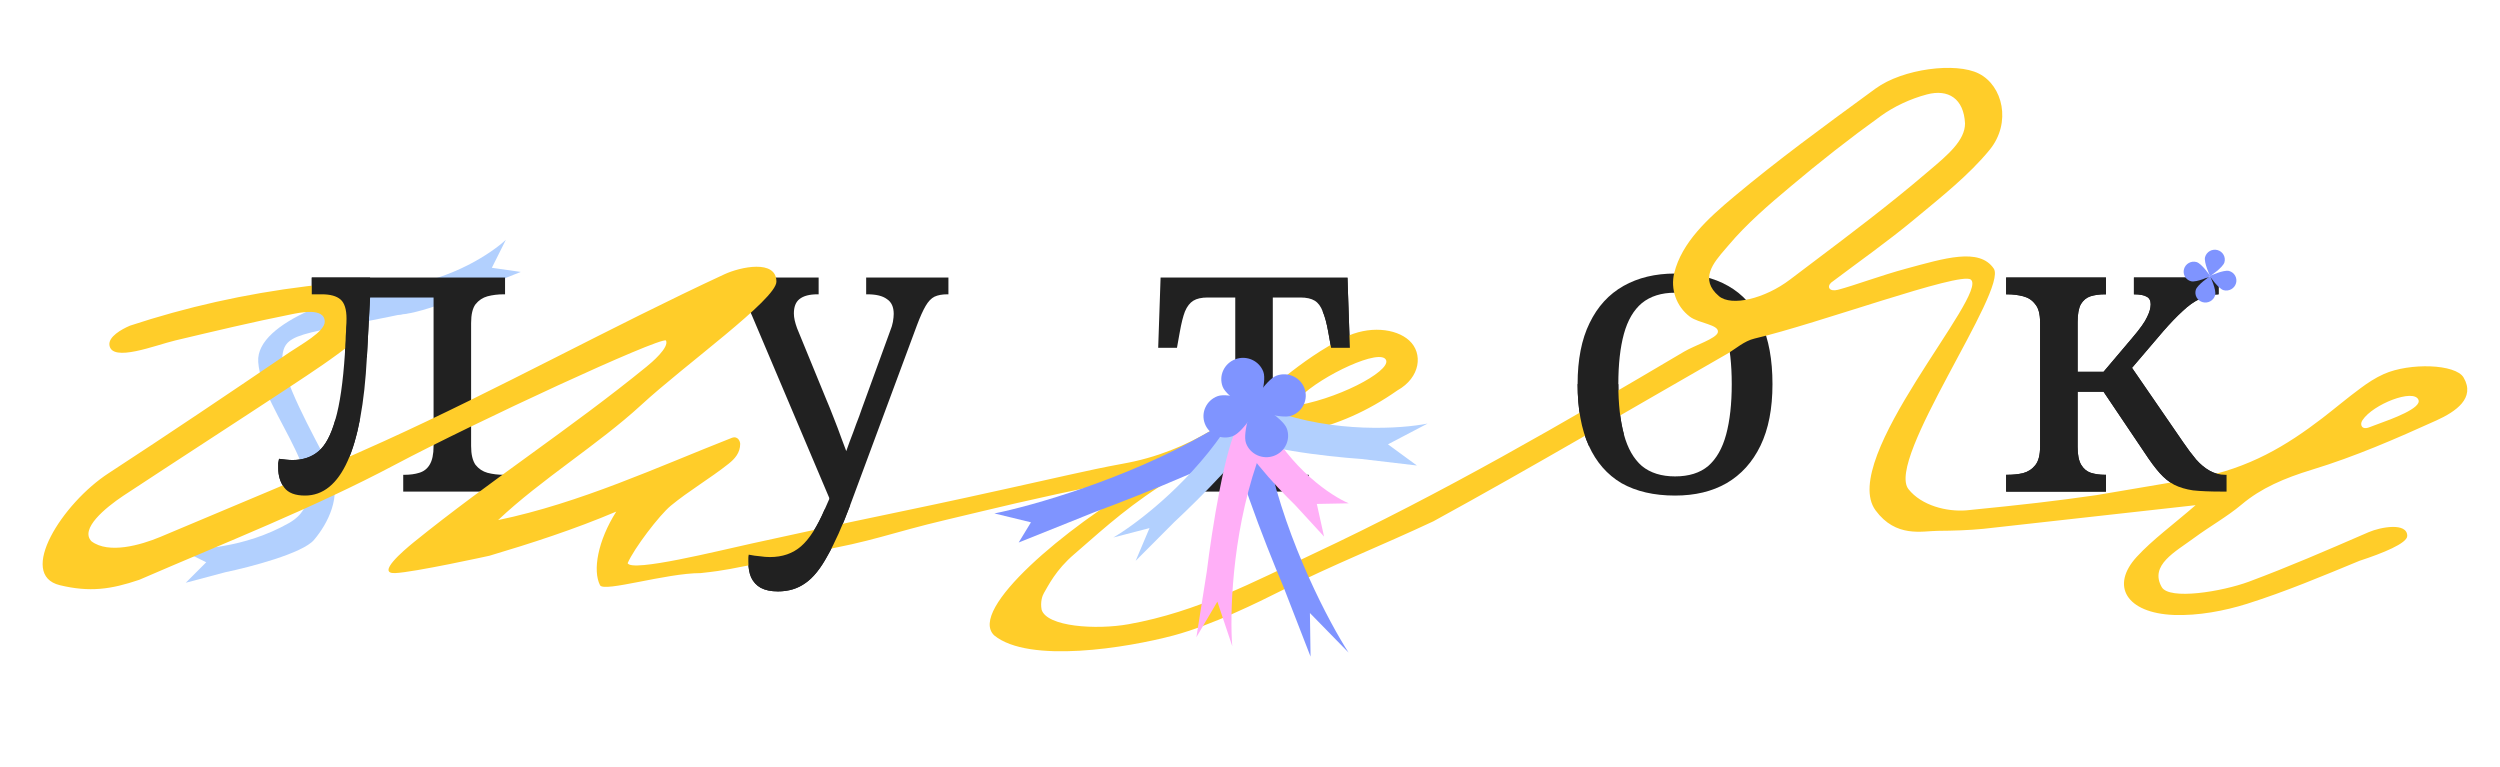 <svg width="750" height="230" viewBox="0 0 750 230" fill="none" xmlns="http://www.w3.org/2000/svg">
<path d="M119.545 85.015L122.854 93.773C89.192 100.947 84.653 99.177 84.653 108.587C87.112 119.301 96.946 135.512 99.31 141.195C102.508 148.885 98.459 156.941 94.204 161.972C90.8 165.997 75.072 170.108 67.633 171.661L55.719 174.829L61.865 168.68L53.355 164.487C58.903 165.108 73.326 164.469 86.639 156.941C103.281 147.531 78.507 124.146 77.467 108.587C76.635 96.139 105.172 87.686 119.545 85.015Z" fill="#B2D0FE"/>
<path d="M151.766 71.929C147.727 75.726 135.842 83.803 120.617 85.731C111.967 86.826 111.199 92.768 117.675 94.243C122.855 95.424 137.909 89.337 144.788 86.145L156.224 81.576L147.556 80.336L151.766 71.929Z" fill="#B2D0FE"/>
<path d="M601.839 147.473V142.441H602.199C603.876 142.441 605.433 142.281 606.871 141.962C608.388 141.562 609.626 140.764 610.585 139.566C611.543 138.368 612.022 136.531 612.022 134.055V96.678C612.022 94.202 611.543 92.405 610.585 91.287C609.706 90.089 608.508 89.29 606.991 88.891C605.473 88.492 603.876 88.292 602.199 88.292H601.839V83.26H631.789V88.292H631.43C629.832 88.292 628.395 88.492 627.117 88.891C625.919 89.29 624.961 90.089 624.242 91.287C623.603 92.485 623.283 94.282 623.283 96.678V111.533H631.07L639.696 101.35C642.012 98.635 643.489 96.558 644.128 95.12C644.847 93.683 645.207 92.405 645.207 91.287C645.207 90.169 644.807 89.41 644.009 89.011C643.21 88.531 641.932 88.292 640.175 88.292V83.26H665.572V88.292C663.656 88.292 661.819 88.731 660.062 89.61C658.305 90.408 656.548 91.646 654.791 93.323C653.034 94.921 651.077 96.957 648.92 99.433L637.06 113.33L638.019 108.059L654.91 132.617C656.268 134.614 657.586 136.371 658.864 137.889C660.142 139.326 661.499 140.444 662.937 141.243C664.374 142.042 665.932 142.441 667.609 142.441H667.968V147.473H666.291C662.937 147.473 660.142 147.353 657.905 147.113C655.749 146.794 653.872 146.235 652.275 145.436C650.757 144.637 649.32 143.479 647.962 141.962C646.604 140.444 645.087 138.408 643.41 135.852L631.07 117.523H623.283V134.055C623.283 136.451 623.643 138.248 624.362 139.446C625.08 140.644 626.039 141.443 627.237 141.842C628.515 142.241 629.912 142.441 631.43 142.441H631.789V147.473H601.839Z" fill="#212121"/>
<path d="M502.511 148.671C496.202 148.671 490.851 147.433 486.458 144.957C482.145 142.401 478.871 138.648 476.635 133.696C474.398 128.744 473.28 122.595 473.28 115.247C473.28 107.899 474.478 101.789 476.874 96.918C479.27 91.966 482.665 88.252 487.057 85.776C491.45 83.3 496.601 82.062 502.511 82.062C508.821 82.062 514.132 83.3 518.445 85.776C522.837 88.252 526.152 91.966 528.388 96.918C530.624 101.789 531.742 107.899 531.742 115.247C531.742 122.595 530.544 128.744 528.148 133.696C525.752 138.648 522.358 142.401 517.965 144.957C513.653 147.433 508.501 148.671 502.511 148.671ZM502.511 142.92C506.664 142.92 509.979 141.882 512.455 139.806C514.93 137.649 516.727 134.495 517.846 130.342C518.964 126.188 519.523 121.157 519.523 115.247C519.523 109.257 518.964 104.225 517.846 100.152C516.727 96.079 514.93 93.004 512.455 90.928C509.979 88.851 506.664 87.813 502.511 87.813C498.438 87.813 495.124 88.851 492.568 90.928C490.092 93.004 488.295 96.079 487.177 100.152C486.059 104.225 485.5 109.257 485.5 115.247C485.5 121.157 486.059 126.188 487.177 130.342C488.295 134.495 490.092 137.649 492.568 139.806C495.124 141.882 498.438 142.92 502.511 142.92Z" fill="#212121"/>
<path d="M359.798 147.473V142.441H360.756C362.513 142.441 364.11 142.241 365.548 141.842C367.065 141.443 368.263 140.644 369.142 139.446C370.1 138.168 370.579 136.291 370.579 133.815V89.25H362.313C360.476 89.25 359.039 89.57 358.001 90.209C356.962 90.847 356.124 91.926 355.485 93.443C354.926 94.881 354.407 96.957 353.927 99.673L353.089 104.345H347.458L348.177 83.26H404.243L404.962 104.345H399.331L398.493 99.673C398.013 96.957 397.454 94.881 396.815 93.443C396.256 91.926 395.458 90.847 394.42 90.209C393.381 89.57 391.944 89.25 390.107 89.25H381.841V133.815C381.841 136.291 382.28 138.168 383.158 139.446C384.117 140.644 385.315 141.443 386.752 141.842C388.27 142.241 389.907 142.441 391.664 142.441H392.623V147.473H359.798Z" fill="#212121"/>
<path d="M233.372 177.422C231.296 177.422 229.578 177.063 228.221 176.344C226.943 175.625 225.985 174.587 225.346 173.229C224.787 171.952 224.507 170.394 224.507 168.557C224.507 168.158 224.507 167.759 224.507 167.359C224.507 167.04 224.547 166.72 224.627 166.401C225.825 166.64 226.943 166.8 227.981 166.88C229.019 167.04 230.018 167.12 230.976 167.12C234.73 167.12 237.845 166.041 240.32 163.885C242.796 161.729 245.152 158.055 247.389 152.864L251.342 143.879L249.186 150.348L225.585 94.641C224.547 92.165 223.469 90.488 222.351 89.61C221.232 88.731 219.515 88.292 217.199 88.292H216.84V83.26H245.592V88.292H245.232C242.836 88.292 241.039 88.771 239.841 89.729C238.723 90.608 238.164 92.046 238.164 94.042C238.164 94.681 238.244 95.36 238.404 96.079C238.563 96.798 238.803 97.596 239.122 98.475L247.868 119.799C248.587 121.476 249.345 123.353 250.144 125.43C250.943 127.426 251.741 129.543 252.54 131.779C253.418 134.015 254.257 136.331 255.056 138.727H252.66C253.538 136.331 254.297 134.215 254.936 132.378C255.655 130.541 256.294 128.824 256.853 127.227C257.492 125.629 258.051 124.112 258.53 122.674L267.036 99.313C267.435 98.355 267.715 97.436 267.874 96.558C268.034 95.6 268.114 94.801 268.114 94.162C268.114 92.085 267.435 90.608 266.077 89.729C264.799 88.771 262.843 88.292 260.207 88.292H259.848V83.26H284.526V88.292H284.167C282.649 88.292 281.372 88.531 280.333 89.011C279.375 89.49 278.496 90.408 277.698 91.766C276.899 93.124 276.021 95.08 275.062 97.636L255.056 151.546C252.66 157.935 250.384 163.007 248.227 166.76C246.151 170.594 243.954 173.309 241.638 174.907C239.322 176.584 236.567 177.422 233.372 177.422Z" fill="#212121"/>
<path d="M91.496 148.671C88.541 148.671 86.465 147.872 85.267 146.275C84.069 144.677 83.47 142.721 83.47 140.404C83.47 139.925 83.47 139.446 83.47 138.967C83.55 138.408 83.629 137.969 83.709 137.649C84.428 137.729 85.107 137.809 85.746 137.889C86.465 137.969 87.144 138.008 87.782 138.008C90.897 138.008 93.493 137.13 95.569 135.373C97.646 133.616 99.323 130.461 100.601 125.909C101.959 121.276 102.917 114.648 103.476 106.022C103.556 105.144 103.596 104.265 103.596 103.386C103.676 102.508 103.716 101.669 103.716 100.871C103.796 99.992 103.836 99.114 103.836 98.235C103.915 97.357 103.955 96.478 103.955 95.6C103.955 92.804 103.356 90.888 102.158 89.849C100.96 88.811 99.084 88.292 96.528 88.292H93.533V83.26H151.516V88.292H151.156C149.399 88.292 147.762 88.492 146.244 88.891C144.807 89.29 143.609 90.089 142.65 91.287C141.772 92.485 141.333 94.362 141.333 96.917V133.815C141.333 136.291 141.772 138.168 142.65 139.446C143.609 140.644 144.807 141.443 146.244 141.842C147.762 142.241 149.399 142.441 151.156 142.441H151.516V147.473H120.967V142.441H121.326C123.003 142.441 124.481 142.241 125.759 141.842C127.117 141.443 128.155 140.644 128.874 139.446C129.672 138.168 130.072 136.291 130.072 133.815V89.25H111.024L110.065 107.22C109.346 120.957 107.43 131.3 104.315 138.248C101.2 145.196 96.927 148.671 91.496 148.671Z" fill="#212121"/>
<path fill-rule="evenodd" clip-rule="evenodd" d="M27.441 162.388C32.597 166.273 42.174 163.537 48.021 161.105C70.489 151.612 93.141 142.357 115.195 132.358C149.357 116.852 183.407 98.02 217.339 82.279C222.093 80.073 232.924 77.729 232.924 84.493C232.924 89.803 205.399 109.466 192.37 121.492C179.478 133.349 162.324 143.831 149.433 156.025C174.111 150.891 197.409 140.055 219.508 131.374C221.403 130.63 222.055 132.49 222.055 133.168C222.055 135.839 220.444 137.661 218.556 139.147C213.031 143.539 206.585 147.289 201.199 151.748C197.792 154.585 190.245 164.457 188.293 168.953C189.491 171.747 215.563 165.226 225.462 163.064C281.954 150.7 264.231 155.102 320.631 142.468C325.972 141.286 331.359 140.104 336.791 139.124C357.549 135.425 371.092 124.558 384.715 113.628L385.272 113.181C390.705 108.823 396.644 104.601 403.274 101.29C410.595 97.608 418.744 98.486 422.75 102.135C426.985 105.986 426.156 113.248 419.204 117.133C410.439 123.278 401.11 127.47 390.843 129.632C355.718 134.418 333.793 156.468 322.315 166.216C316.678 171.003 314.427 175.84 313.184 177.901C312.685 178.727 312.058 180.577 312.482 182.904C314.047 188.018 328.781 189.018 338.587 187.261C359.352 183.545 376.248 174.458 393.836 166.216C432.925 147.907 469.204 126.794 505.254 105.479C508.385 103.621 514.865 101.583 515.345 99.732C515.953 97.39 509.655 97.036 506.956 95.001C502.829 91.888 501.111 86.663 502.262 81.934C504.564 72.644 512.391 65.517 520.356 58.862C533.172 48.134 546.999 38.024 560.79 27.941L562.667 26.568C570.862 20.589 586.793 18.596 593.653 22.075C600.835 25.689 603.505 36.803 596.921 44.911C590.752 52.477 582.326 59.132 574.315 65.787C566.396 72.374 557.741 78.454 549.361 84.772C547.948 86.071 548.847 87.6 551.387 86.933C556.406 85.616 564.163 82.66 571.95 80.564C583.247 77.522 593.777 74.194 598.12 80.564C602.463 86.933 565.597 137.97 572.549 146.753C576.462 151.685 584.027 153.578 589.92 153.105C607.59 151.351 616.276 150.347 628.855 148.55L658.959 143.446C674.843 140.474 686.031 133.616 696.666 125.475C700.534 122.502 704.171 119.395 708.13 116.489C710.248 114.902 712.596 113.348 715.175 112.199C722.955 108.754 736.676 109.193 739.07 113.247C742.707 119.428 736.768 123.482 730.874 126.151C718.858 131.589 706.565 136.96 693.581 140.913C685.294 143.446 678.342 146.419 672.495 151.351C668.167 154.999 662.826 157.972 658.176 161.417C652.618 165.536 644.792 169.527 648.507 176.112C650.754 180.095 666.601 177.497 674.705 174.49C686.644 170.045 698.145 165.053 709.679 160.048L709.68 160.047L710.571 159.661C714.254 158.073 722.173 156.654 722.173 160.776C722.173 162.979 714.851 165.956 707.854 168.241C696.804 172.801 685.754 177.463 674.106 181.145C667.338 183.273 659.419 184.76 652.145 184.489C637.964 183.915 632.992 175.774 641.049 167.025C645.745 161.924 651.822 157.499 658.682 151.554L595.034 158.645C590.522 159.085 585.918 159.22 581.314 159.253C576.71 159.287 568.78 161.417 562.667 153.105C551.387 137.768 596.909 88.023 591.219 83.859C587.924 81.449 545.218 97.169 526.387 101.56C523.21 102.304 520.77 104.634 517.962 106.256C488.68 123.011 459.766 140.104 430.024 156.386C414.165 163.833 400.283 169.222 384.353 177.228C377.631 180.606 363.648 187.539 352.119 190.622C338.206 194.343 308.692 199.165 298.27 190.622C290.123 182.904 320.171 157.94 342.777 144.867C342.616 143.742 340.371 143.328 334.79 144.486C306.296 150.396 300.296 152.066 283.813 155.951C267.331 159.836 261.374 162.591 244.523 165.429C236.005 166.881 232.694 168.11 228.083 168.953C219.508 170.521 218.418 171.043 210.196 171.929C199.787 171.929 181.129 177.773 180.007 175.563C177.775 171.165 179.291 162.287 184.881 153.476C172.325 158.812 159.138 163.064 146.841 166.72C146.841 166.72 124.126 171.716 118.509 171.929C112.892 172.143 120.858 165.342 124.126 162.674C147.009 144.162 171.18 128.574 193.97 109.995C195.397 108.846 200.876 104.213 199.787 102.13C197.522 101.236 142.865 126.514 118.509 139.418C93.97 152.423 67.87 162.643 41.782 173.94C33.211 176.846 26.886 177.706 17.977 175.563C5.046 172.452 18.693 150.971 32.597 141.951C50.83 130.061 68.832 117.933 86.741 105.772C90.287 103.374 97.423 99.526 97.423 96.517C97.423 92.085 89.688 93.848 87.432 94.287C75.738 96.618 64.181 99.388 52.625 102.124C46.64 103.543 33.55 108.828 32.828 103.543C32.482 101.014 36.465 98.78 38.997 97.699C55.769 92.168 73.369 88.162 92.107 85.865C98.691 85.055 104.605 84.558 107.828 89.186C111.051 93.882 110.683 98.847 105.802 102.8C100.001 107.461 93.51 111.718 87.064 115.974C70.397 126.953 53.592 137.796 36.925 148.775C31.631 152.322 23.864 158.685 27.441 162.388ZM578.091 28.324C584.49 26.635 589.141 29.574 589.509 37.04C589.509 42.108 584.306 46.5 578.985 50.993C578.983 50.995 578.98 50.997 578.977 50.999C578.974 51.002 578.97 51.006 578.966 51.009C578.675 51.255 578.384 51.501 578.093 51.747C577.938 51.878 577.784 52.009 577.63 52.14C566.884 61.32 555.401 69.984 543.903 78.659C541.608 80.391 539.313 82.123 537.023 83.859C529.472 89.602 519.435 92.034 515.66 88.825C509.753 83.78 514.014 78.848 517.637 74.653C517.968 74.27 518.294 73.893 518.606 73.523C523.901 67.239 530.531 61.497 537.207 55.923C545.862 48.626 554.886 41.533 564.279 34.776C568.1 32.007 573.072 29.642 578.091 28.324ZM415.843 108.08C417.11 111.496 400.604 120.173 387.16 121.93C388.133 120.999 389.062 120.072 389.972 119.165C396.556 112.599 414.414 104.224 415.843 108.08ZM708.775 126.016C711.884 121.287 724.095 116.489 725.534 119.935C726.576 122.432 717.654 125.667 713.107 127.316C712.174 127.654 711.425 127.925 710.985 128.11C708.397 129.194 707.939 127.285 708.676 126.165L708.775 126.016Z" fill="#FFCD29"/>
<path d="M601.839 147.472V142.44H602.198C603.875 142.44 605.433 142.28 606.87 141.961C608.388 141.561 609.626 140.763 610.584 139.565C611.543 138.367 612.022 136.53 612.022 134.054V96.677C612.022 94.201 611.543 92.404 610.584 91.286C609.706 90.088 608.508 89.289 606.99 88.89C605.473 88.49 603.875 88.291 602.198 88.291H601.839V83.259H631.789V88.291H631.429C629.832 88.291 628.394 88.49 627.116 88.89C625.918 89.289 624.96 90.088 624.241 91.286C623.602 92.484 623.283 94.281 623.283 96.677V111.532H631.07L639.695 101.349C642.011 98.633 643.489 96.557 644.128 95.119C644.847 93.682 645.206 92.404 645.206 91.286C645.206 90.168 644.807 89.409 644.008 89.01C643.209 88.53 641.932 88.291 640.175 88.291V83.259H665.572V88.291C663.655 88.291 661.818 88.73 660.061 89.609C658.304 90.407 656.547 91.645 654.79 93.322C653.033 94.92 651.076 96.956 648.92 99.432L637.06 113.329L638.018 108.058L654.91 132.616C656.268 134.613 657.585 136.37 658.863 137.888C660.141 139.325 661.499 140.443 662.936 141.242C664.374 142.041 665.931 142.44 667.609 142.44H667.968V147.472H666.291C662.936 147.472 660.141 147.352 657.905 147.112C655.748 146.793 653.872 146.234 652.274 145.435C650.757 144.636 649.319 143.478 647.962 141.961C646.604 140.443 645.086 138.407 643.409 135.851L631.07 117.522H623.283V134.054C623.283 136.45 623.642 138.247 624.361 139.445C625.08 140.643 626.038 141.442 627.236 141.841C628.514 142.24 629.912 142.44 631.429 142.44H631.789V147.472H601.839Z" fill="#212121"/>
<path d="M85.266 146.274C86.464 147.871 88.541 148.67 91.496 148.67C96.927 148.67 101.2 145.195 104.314 138.247C105.808 134.915 107.026 130.802 107.969 125.908H100.601C99.323 130.46 97.645 133.615 95.569 135.372C93.492 137.129 90.897 138.007 87.782 138.007C87.143 138.007 86.464 137.968 85.745 137.888C85.106 137.808 84.428 137.728 83.709 137.648C83.629 137.968 83.549 138.407 83.469 138.966V140.403C83.469 142.72 84.068 144.676 85.266 146.274Z" fill="#212121"/>
<path d="M103.595 103.386C103.595 104.264 103.556 105.143 103.476 106.021L110.065 107.219L111.023 89.249V83.259H93.532V88.291H96.527C99.083 88.291 100.96 88.81 102.158 89.848C103.356 90.886 103.955 92.803 103.955 95.599C103.955 96.477 103.915 97.356 103.835 98.234C103.835 99.113 103.795 99.991 103.715 100.87C103.715 101.668 103.675 102.507 103.595 103.386Z" fill="#212121"/>
<path fill-rule="evenodd" clip-rule="evenodd" d="M228.22 176.343C229.578 177.062 231.295 177.421 233.372 177.421C236.566 177.421 239.322 176.583 241.638 174.906C243.954 173.308 246.15 170.593 248.227 166.759C250.383 163.006 252.659 157.934 255.055 151.545L247.388 152.863C245.152 158.054 242.796 161.728 240.32 163.884C237.844 166.04 234.729 167.119 230.976 167.119C230.017 167.119 229.019 167.039 227.981 166.879C226.942 166.799 225.824 166.639 224.626 166.4C224.546 166.719 224.506 167.039 224.506 167.358V168.556C224.506 170.393 224.786 171.951 225.345 173.228C225.984 174.586 226.942 175.624 228.22 176.343ZM253.884 135.35C253.838 135.48 253.791 135.61 253.744 135.742C253.405 136.683 253.044 137.678 252.659 138.726H255.055C254.674 137.583 254.284 136.457 253.884 135.35ZM248.847 149.548L249.185 150.347L251.341 143.878L248.847 149.548Z" fill="#212121"/>
<path fill-rule="evenodd" clip-rule="evenodd" d="M404.961 104.344L404.243 83.259L396.815 93.442C397.454 94.88 398.013 96.956 398.492 99.672L399.331 104.344H404.961Z" fill="#212121"/>
<path fill-rule="evenodd" clip-rule="evenodd" d="M473.279 115.246C473.279 122.594 474.397 128.743 476.634 133.695L487.176 130.341C486.058 126.188 485.499 121.156 485.499 115.246H473.279Z" fill="#212121"/>
<path d="M404.573 195.777C398.898 187.008 386.155 163.104 380.581 137.637C377.414 123.167 369.67 118.305 369.11 127.731C368.662 135.272 379.513 163.013 384.994 175.941L393.166 196.981L392.978 183.913L404.573 195.777Z" fill="#7F94FF"/>
<path d="M298.322 154.033C309.441 151.8 337.78 143.831 362.192 129.815C376.062 121.852 385.548 123.788 378.408 130.788C372.695 136.388 342.652 148.355 328.345 153.639L305.6 162.756L309.287 156.695L298.322 154.033Z" fill="#7F94FF"/>
<path d="M404.636 150.999C399.48 148.835 387.244 140.77 379.542 125.824C375.167 117.332 369.243 119.782 370.345 127.397C371.226 133.489 382.801 145.976 388.478 151.457L397.219 160.973L395.048 151.182L404.636 150.999Z" fill="#FFAFF7"/>
<path d="M428.274 127.068C420.508 128.631 400.294 130.03 381.565 123.115C370.924 119.186 365.005 124.882 371.017 130.197C375.826 134.449 397.904 136.962 408.341 137.688L425.065 139.654L416.393 133.299L428.274 127.068Z" fill="#B2D0FE"/>
<path d="M333.99 161.251C340.223 157.621 355.522 146.274 366.853 129.922C373.292 120.631 379.601 121.067 377.036 128.517C374.984 134.477 359.674 149.744 352.276 156.632L340.7 168.242L344.855 158.428L333.99 161.251Z" fill="#B2D0FE"/>
<path d="M369.678 193.858C368.957 184.909 369.422 161.392 377.047 138.92C381.379 126.152 376.884 119.706 371.724 127.177C367.596 133.154 363.548 159.175 362.04 171.438L358.919 191.155L365.212 180.486L369.678 193.858Z" fill="#FFAFF7"/>
<path d="M387.467 124.698C384.094 125.923 374.729 122.505 374.729 122.505C374.729 122.505 379.612 113.91 382.985 112.684C386.358 111.458 390.096 113.154 391.334 116.472C392.572 119.789 390.84 123.472 387.467 124.698Z" fill="#7F94FF"/>
<path d="M369.789 130.853C373.162 129.627 378.045 121.031 378.045 121.031C378.045 121.031 368.68 117.613 365.306 118.839C361.933 120.065 360.202 123.747 361.44 127.065C362.678 130.382 366.415 132.078 369.789 130.853Z" fill="#7F94FF"/>
<path d="M386.035 128.534C384.797 125.216 376.072 120.426 376.072 120.426C376.072 120.426 372.577 129.656 373.815 132.975C375.053 136.293 378.793 137.99 382.167 136.764C385.542 135.538 387.274 131.853 386.035 128.534Z" fill="#7F94FF"/>
<path d="M379.007 111.541C380.245 114.86 376.75 124.089 376.75 124.089C376.75 124.089 368.024 119.3 366.786 115.981C365.548 112.662 367.28 108.978 370.654 107.752C374.029 106.525 377.768 108.222 379.007 111.541Z" fill="#7F94FF"/>
<path d="M667.333 78.692C666.881 80.281 663.021 82.848 663.021 82.848C663.021 82.848 661.071 78.7 661.523 77.11C661.975 75.52 663.642 74.585 665.247 75.022C666.851 75.459 667.785 77.102 667.333 78.692Z" fill="#7F94FF"/>
<path d="M664.54 88.569C664.992 86.979 663.042 82.831 663.042 82.831C663.042 82.831 659.182 85.398 658.73 86.987C658.278 88.577 659.212 90.22 660.816 90.656C662.42 91.093 664.087 90.159 664.54 88.569Z" fill="#7F94FF"/>
<path d="M668.722 81.29C667.116 80.853 662.903 82.812 662.903 82.812C662.903 82.812 665.476 86.618 667.083 87.055C668.689 87.492 670.359 86.556 670.811 84.965C671.264 83.373 670.329 81.728 668.722 81.29Z" fill="#7F94FF"/>
<path d="M658.934 78.611C660.541 79.048 663.114 82.854 663.114 82.854C663.114 82.854 658.901 84.813 657.295 84.375C655.689 83.938 654.753 82.293 655.206 80.701C655.659 79.109 657.328 78.174 658.934 78.611Z" fill="#7F94FF"/>
</svg>
